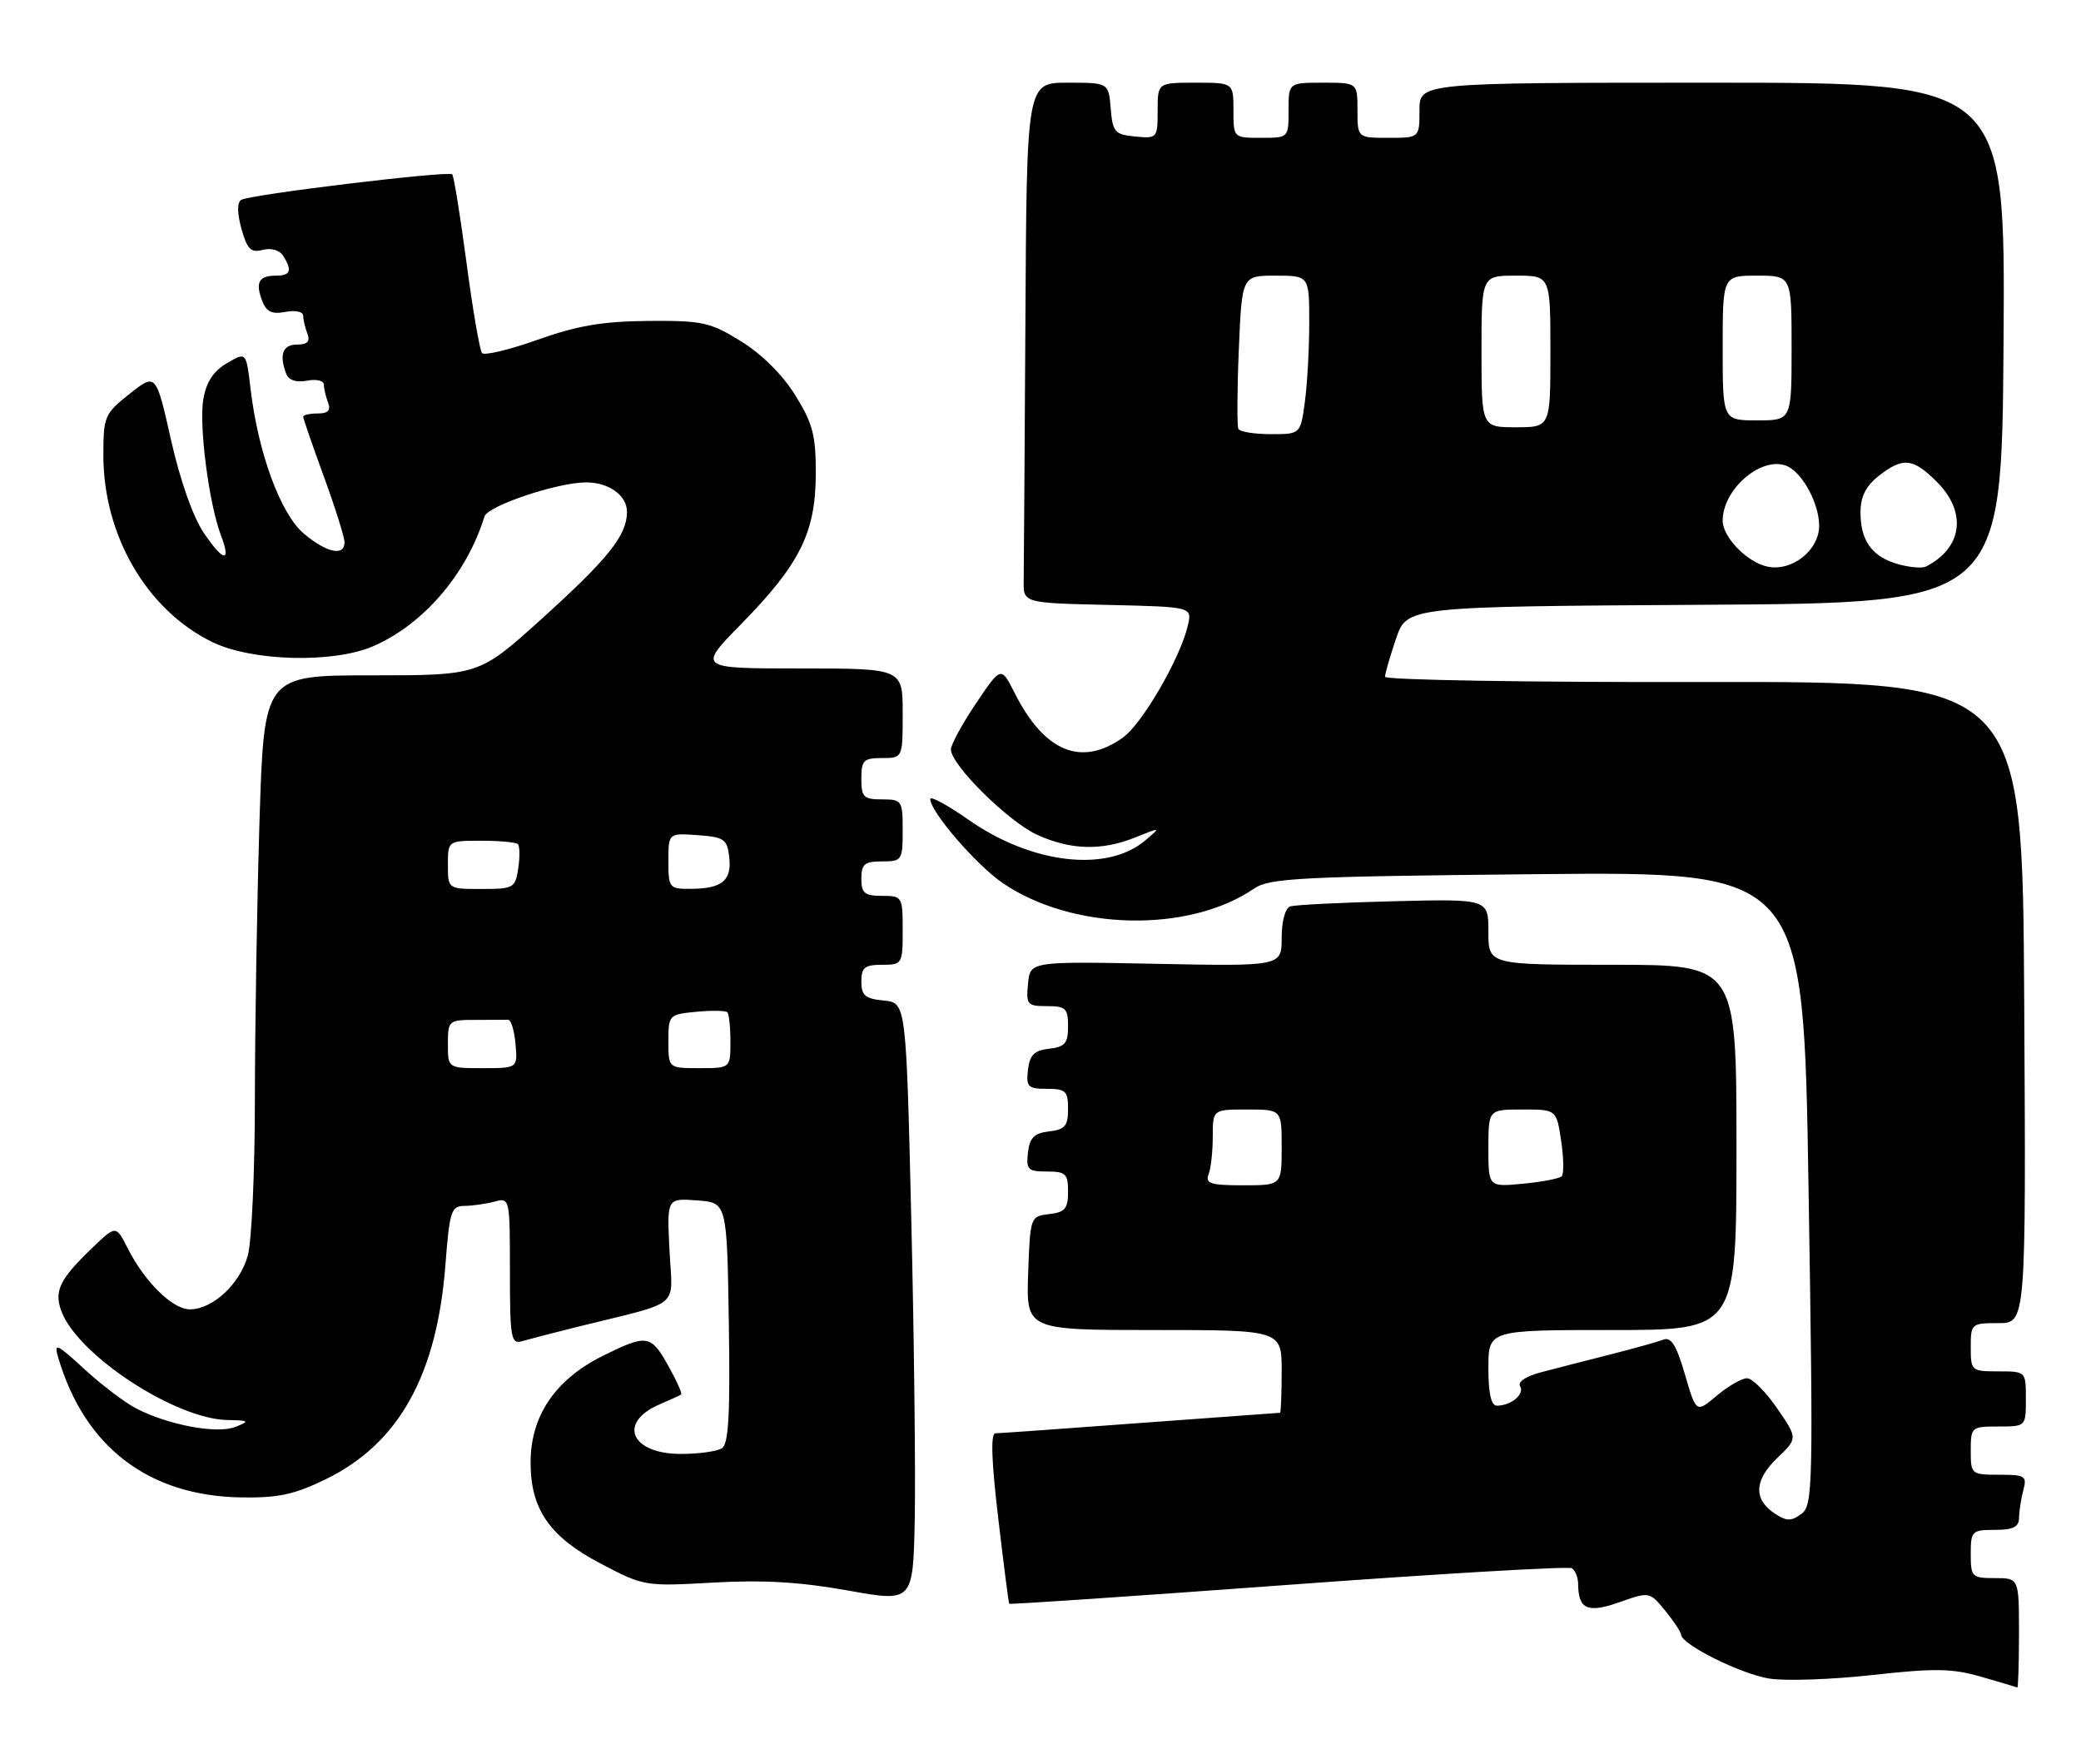 <?xml version="1.0" encoding="UTF-8" standalone="no"?>
<!DOCTYPE svg PUBLIC "-//W3C//DTD SVG 1.1//EN" "http://www.w3.org/Graphics/SVG/1.1/DTD/svg11.dtd" >
<svg xmlns="http://www.w3.org/2000/svg" xmlns:xlink="http://www.w3.org/1999/xlink" version="1.1" viewBox="0 0 302 256">
 <g >
 <path fill="currentColor"
d=" M 293.00 237.00 C 293.00 229.00 293.00 229.00 289.50 229.00 C 286.17 229.00 286.00 228.83 286.00 225.50 C 286.00 222.17 286.17 222.00 289.50 222.00 C 292.16 222.00 293.00 221.58 293.01 220.25 C 293.02 219.29 293.30 217.49 293.63 216.25 C 294.18 214.18 293.90 214.00 290.12 214.00 C 286.08 214.00 286.00 213.93 286.00 210.50 C 286.00 207.08 286.10 207.00 290.00 207.00 C 294.00 207.00 294.00 207.00 294.00 203.00 C 294.00 199.00 294.00 199.00 290.00 199.00 C 286.10 199.00 286.00 198.92 286.00 195.50 C 286.00 192.08 286.09 192.00 290.01 192.00 C 294.02 192.00 294.02 192.00 293.76 145.44 C 293.50 98.88 293.50 98.88 247.25 98.97 C 221.81 99.02 201.00 98.67 201.00 98.21 C 201.00 97.74 201.72 95.26 202.59 92.69 C 204.18 88.02 204.18 88.02 247.34 87.76 C 290.50 87.50 290.50 87.50 290.76 49.75 C 291.02 12.00 291.02 12.00 248.51 12.00 C 206.00 12.00 206.00 12.00 206.00 16.00 C 206.00 20.00 206.00 20.00 201.50 20.00 C 197.00 20.00 197.00 20.00 197.00 16.00 C 197.00 12.00 197.00 12.00 192.00 12.00 C 187.00 12.00 187.00 12.00 187.00 16.00 C 187.00 20.00 187.00 20.00 183.00 20.00 C 179.00 20.00 179.00 20.00 179.00 16.00 C 179.00 12.00 179.00 12.00 173.50 12.00 C 168.00 12.00 168.00 12.00 168.00 16.06 C 168.00 20.05 167.93 20.12 164.75 19.81 C 161.78 19.53 161.47 19.17 161.19 15.75 C 160.88 12.00 160.88 12.00 154.94 12.00 C 149.00 12.00 149.00 12.00 148.81 46.50 C 148.70 65.47 148.59 82.46 148.56 84.25 C 148.50 87.50 148.50 87.50 160.76 87.78 C 173.02 88.06 173.02 88.06 172.38 90.78 C 171.26 95.57 165.76 105.04 162.93 107.05 C 156.93 111.32 151.55 109.10 147.26 100.58 C 145.28 96.66 145.28 96.66 141.64 102.07 C 139.64 105.04 138.00 108.05 138.00 108.76 C 138.00 110.98 146.32 119.22 150.50 121.13 C 155.39 123.36 159.87 123.48 164.78 121.51 C 168.50 120.01 168.50 120.01 166.18 121.97 C 160.65 126.65 149.72 125.37 140.59 118.98 C 137.52 116.83 135.00 115.46 135.00 115.95 C 135.00 117.78 141.70 125.54 145.53 128.15 C 155.66 135.06 172.53 135.43 182.00 128.94 C 184.23 127.41 188.69 127.19 223.11 126.85 C 261.73 126.48 261.73 126.48 262.46 172.43 C 263.16 215.89 263.10 218.45 261.41 219.69 C 259.94 220.77 259.27 220.76 257.56 219.63 C 254.44 217.57 254.56 214.80 257.91 211.58 C 260.90 208.72 260.90 208.72 257.90 204.36 C 256.25 201.96 254.29 200.00 253.53 200.00 C 252.77 200.00 250.80 201.14 249.15 202.52 C 246.16 205.05 246.16 205.05 244.52 199.44 C 243.31 195.26 242.52 193.97 241.41 194.39 C 240.60 194.71 237.14 195.67 233.72 196.54 C 230.30 197.41 225.80 198.56 223.72 199.11 C 221.47 199.69 220.21 200.52 220.60 201.16 C 221.30 202.29 219.33 203.96 217.25 203.98 C 216.40 204.00 216.00 202.24 216.00 198.50 C 216.00 193.00 216.00 193.00 234.00 193.00 C 252.00 193.00 252.00 193.00 252.00 166.50 C 252.00 140.00 252.00 140.00 234.00 140.00 C 216.00 140.00 216.00 140.00 216.00 135.22 C 216.00 130.44 216.00 130.44 202.25 130.78 C 194.69 130.97 187.94 131.30 187.25 131.53 C 186.52 131.77 186.00 133.65 186.00 136.08 C 186.00 140.22 186.00 140.22 167.75 139.86 C 149.50 139.50 149.50 139.50 149.19 142.75 C 148.89 145.78 149.08 146.00 151.94 146.00 C 154.66 146.00 155.00 146.33 155.00 148.93 C 155.00 151.39 154.55 151.92 152.25 152.18 C 150.09 152.43 149.43 153.09 149.18 155.25 C 148.90 157.72 149.18 158.00 151.93 158.00 C 154.66 158.00 155.00 158.33 155.00 160.93 C 155.00 163.39 154.55 163.92 152.25 164.18 C 150.09 164.43 149.43 165.09 149.18 167.25 C 148.90 169.72 149.18 170.00 151.93 170.00 C 154.66 170.00 155.00 170.33 155.00 172.93 C 155.00 175.39 154.55 175.92 152.25 176.18 C 149.53 176.50 149.50 176.58 149.21 184.75 C 148.92 193.00 148.92 193.00 167.46 193.00 C 186.00 193.00 186.00 193.00 186.00 199.00 C 186.00 202.30 185.89 205.00 185.75 205.01 C 185.61 205.01 176.50 205.68 165.50 206.49 C 154.50 207.31 145.03 207.98 144.45 207.99 C 143.75 208.00 143.88 211.98 144.86 220.25 C 145.65 226.99 146.37 232.60 146.46 232.72 C 146.54 232.85 164.75 231.61 186.92 229.98 C 209.08 228.35 227.62 227.26 228.11 227.57 C 228.60 227.87 229.01 228.88 229.02 229.81 C 229.05 233.54 230.38 234.13 235.01 232.50 C 239.38 230.96 239.39 230.96 241.66 233.73 C 242.91 235.25 243.94 236.82 243.96 237.21 C 244.04 238.64 252.63 242.92 256.76 243.58 C 259.11 243.95 265.86 243.72 271.76 243.06 C 280.75 242.06 283.31 242.10 287.50 243.31 C 290.25 244.10 292.61 244.81 292.75 244.88 C 292.89 244.94 293.00 241.40 293.00 237.00 Z  M 132.25 177.00 C 131.50 145.50 131.50 145.50 128.25 145.19 C 125.56 144.93 125.00 144.45 125.00 142.44 C 125.00 140.40 125.49 140.00 128.00 140.00 C 130.93 140.00 131.00 139.89 131.00 135.00 C 131.00 130.11 130.93 130.00 128.00 130.00 C 125.47 130.00 125.00 129.61 125.00 127.50 C 125.00 125.39 125.47 125.00 128.00 125.00 C 130.89 125.00 131.00 124.83 131.00 120.50 C 131.00 116.17 130.89 116.00 128.00 116.00 C 125.33 116.00 125.00 115.67 125.00 113.00 C 125.00 110.33 125.33 110.00 128.00 110.00 C 131.00 110.00 131.00 110.00 131.00 103.50 C 131.00 97.00 131.00 97.00 116.12 97.00 C 101.24 97.00 101.24 97.00 107.59 90.53 C 116.08 81.86 118.35 77.30 118.39 68.85 C 118.41 63.19 117.97 61.48 115.43 57.38 C 113.59 54.41 110.56 51.39 107.55 49.53 C 103.06 46.75 101.94 46.51 94.07 46.57 C 87.47 46.63 83.78 47.25 78.03 49.30 C 73.92 50.76 70.28 51.63 69.95 51.23 C 69.62 50.83 68.60 44.92 67.70 38.11 C 66.79 31.29 65.86 25.53 65.63 25.30 C 65.08 24.75 36.25 28.23 35.01 29.00 C 34.40 29.37 34.41 30.90 35.04 33.20 C 35.87 36.17 36.40 36.71 38.12 36.26 C 39.33 35.94 40.57 36.30 41.09 37.11 C 42.44 39.25 42.18 40.00 40.06 40.00 C 37.57 40.00 37.03 40.97 38.04 43.63 C 38.65 45.25 39.45 45.64 41.42 45.26 C 42.85 44.99 44.00 45.23 44.00 45.80 C 44.00 46.37 44.27 47.55 44.61 48.42 C 45.04 49.55 44.62 50.00 43.11 50.00 C 41.02 50.00 40.48 51.49 41.55 54.27 C 41.90 55.18 43.00 55.53 44.55 55.24 C 45.90 54.98 47.00 55.23 47.00 55.80 C 47.00 56.37 47.27 57.55 47.61 58.42 C 48.04 59.55 47.62 60.00 46.11 60.00 C 44.95 60.00 44.00 60.21 44.00 60.47 C 44.00 60.73 45.35 64.64 47.00 69.16 C 48.65 73.68 50.00 77.97 50.00 78.69 C 50.00 80.77 47.41 80.22 44.09 77.43 C 40.72 74.58 37.45 65.71 36.36 56.40 C 35.73 51.05 35.73 51.05 32.92 52.71 C 30.96 53.86 29.93 55.45 29.50 57.97 C 28.86 61.77 30.33 73.10 32.04 77.61 C 33.60 81.70 32.46 81.58 29.59 77.35 C 28.02 75.04 26.14 69.72 24.82 63.84 C 22.63 54.13 22.63 54.13 18.81 57.15 C 15.17 60.03 15.00 60.43 15.00 66.05 C 15.00 77.71 21.31 88.54 30.81 93.17 C 36.59 95.98 48.39 96.28 54.19 93.76 C 61.47 90.59 67.75 83.26 70.31 74.94 C 70.79 73.40 80.92 70.00 85.05 70.00 C 88.38 70.00 91.00 71.89 90.99 74.29 C 90.98 77.69 88.29 81.06 78.51 89.89 C 69.52 98.00 69.52 98.00 53.92 98.00 C 38.32 98.00 38.32 98.00 37.66 119.16 C 37.30 130.80 37.00 148.91 36.99 159.41 C 36.99 169.91 36.53 180.17 35.96 182.20 C 34.81 186.34 30.86 190.00 27.55 190.00 C 25.05 190.00 21.00 186.02 18.53 181.14 C 16.83 177.77 16.83 177.77 13.33 181.14 C 8.62 185.67 7.81 187.36 8.93 190.32 C 11.35 196.69 25.47 205.92 33.00 206.06 C 36.17 206.12 36.28 206.21 34.19 207.05 C 31.54 208.12 24.46 206.80 19.78 204.39 C 18.13 203.53 14.73 200.96 12.24 198.67 C 8.20 194.95 7.79 194.77 8.45 197.00 C 12.27 209.98 21.57 217.09 35.03 217.29 C 40.39 217.38 42.76 216.86 47.32 214.63 C 57.88 209.46 63.41 199.55 64.64 183.55 C 65.24 175.74 65.48 175.00 67.40 174.99 C 68.55 174.98 70.51 174.70 71.75 174.37 C 73.98 173.77 74.00 173.86 74.00 184.45 C 74.00 194.16 74.16 195.09 75.75 194.62 C 76.71 194.34 80.42 193.38 84.00 192.49 C 99.17 188.73 97.59 190.05 97.16 181.46 C 96.78 173.87 96.78 173.87 101.14 174.19 C 105.50 174.50 105.50 174.50 105.77 191.93 C 105.98 205.20 105.74 209.54 104.77 210.16 C 104.07 210.61 101.42 210.98 98.87 210.98 C 91.57 211.01 89.57 206.43 95.72 203.79 C 97.25 203.13 98.66 202.49 98.85 202.36 C 99.04 202.24 98.17 200.30 96.91 198.06 C 94.45 193.68 93.84 193.59 87.50 196.74 C 80.58 200.18 77.00 205.45 77.00 212.22 C 77.00 219.01 79.75 222.99 87.11 226.86 C 93.43 230.19 93.60 230.21 103.50 229.65 C 110.71 229.24 116.15 229.56 123.00 230.79 C 132.50 232.50 132.50 232.50 132.75 220.50 C 132.88 213.90 132.66 194.32 132.25 177.00 Z  M 175.39 170.42 C 175.73 169.55 176.00 167.07 176.00 164.92 C 176.00 161.00 176.00 161.00 181.00 161.00 C 186.00 161.00 186.00 161.00 186.00 166.50 C 186.00 172.00 186.00 172.00 180.39 172.00 C 175.69 172.00 174.88 171.74 175.39 170.42 Z  M 216.00 166.63 C 216.00 161.00 216.00 161.00 220.94 161.00 C 225.88 161.00 225.88 161.00 226.56 165.55 C 226.93 168.05 226.97 170.36 226.64 170.69 C 226.31 171.02 223.78 171.51 221.02 171.77 C 216.00 172.25 216.00 172.25 216.00 166.63 Z  M 256.50 82.22 C 253.55 81.60 250.00 77.96 250.00 75.55 C 250.00 71.10 255.36 66.34 259.05 67.52 C 261.38 68.25 264.00 72.91 264.00 76.30 C 264.00 79.85 260.04 82.98 256.50 82.22 Z  M 275.50 81.88 C 271.70 80.82 270.00 78.49 270.00 74.38 C 270.00 72.08 270.76 70.55 272.63 69.07 C 276.15 66.31 277.61 66.45 281.08 69.92 C 285.48 74.32 284.81 79.50 279.50 82.21 C 278.95 82.49 277.15 82.34 275.50 81.88 Z  M 179.72 62.25 C 179.51 61.84 179.53 56.66 179.78 50.75 C 180.23 40.00 180.23 40.00 185.11 40.00 C 190.00 40.00 190.00 40.00 190.00 46.86 C 190.00 50.63 189.71 55.81 189.36 58.36 C 188.73 63.00 188.73 63.00 184.42 63.00 C 182.06 63.00 179.94 62.66 179.72 62.25 Z  M 215.00 51.00 C 215.00 40.00 215.00 40.00 220.00 40.00 C 225.00 40.00 225.00 40.00 225.00 51.00 C 225.00 62.00 225.00 62.00 220.00 62.00 C 215.00 62.00 215.00 62.00 215.00 51.00 Z  M 250.00 50.50 C 250.00 40.00 250.00 40.00 255.00 40.00 C 260.00 40.00 260.00 40.00 260.00 50.50 C 260.00 61.00 260.00 61.00 255.00 61.00 C 250.00 61.00 250.00 61.00 250.00 50.50 Z  M 65.00 151.50 C 65.00 148.08 65.10 148.00 69.00 148.00 C 71.20 148.00 73.34 147.99 73.75 147.98 C 74.16 147.97 74.64 149.54 74.81 151.48 C 75.12 155.00 75.12 155.00 70.06 155.00 C 65.00 155.00 65.00 155.00 65.00 151.50 Z  M 97.00 151.11 C 97.00 147.28 97.08 147.20 101.05 146.82 C 103.28 146.61 105.31 146.64 105.55 146.89 C 105.80 147.13 106.00 149.06 106.00 151.17 C 106.00 155.00 106.00 155.00 101.50 155.00 C 97.00 155.00 97.00 155.00 97.00 151.11 Z  M 65.00 125.50 C 65.00 122.00 65.00 122.00 69.83 122.00 C 72.49 122.00 74.89 122.22 75.16 122.49 C 75.43 122.77 75.46 124.34 75.21 125.99 C 74.79 128.86 74.55 129.00 69.89 129.00 C 65.00 129.00 65.00 129.00 65.00 125.50 Z  M 97.00 124.94 C 97.00 120.89 97.00 120.89 101.25 121.19 C 105.11 121.47 105.53 121.77 105.83 124.39 C 106.22 127.78 104.78 128.96 100.25 128.98 C 97.11 129.00 97.00 128.86 97.00 124.94 Z "/>
</g>
</svg>